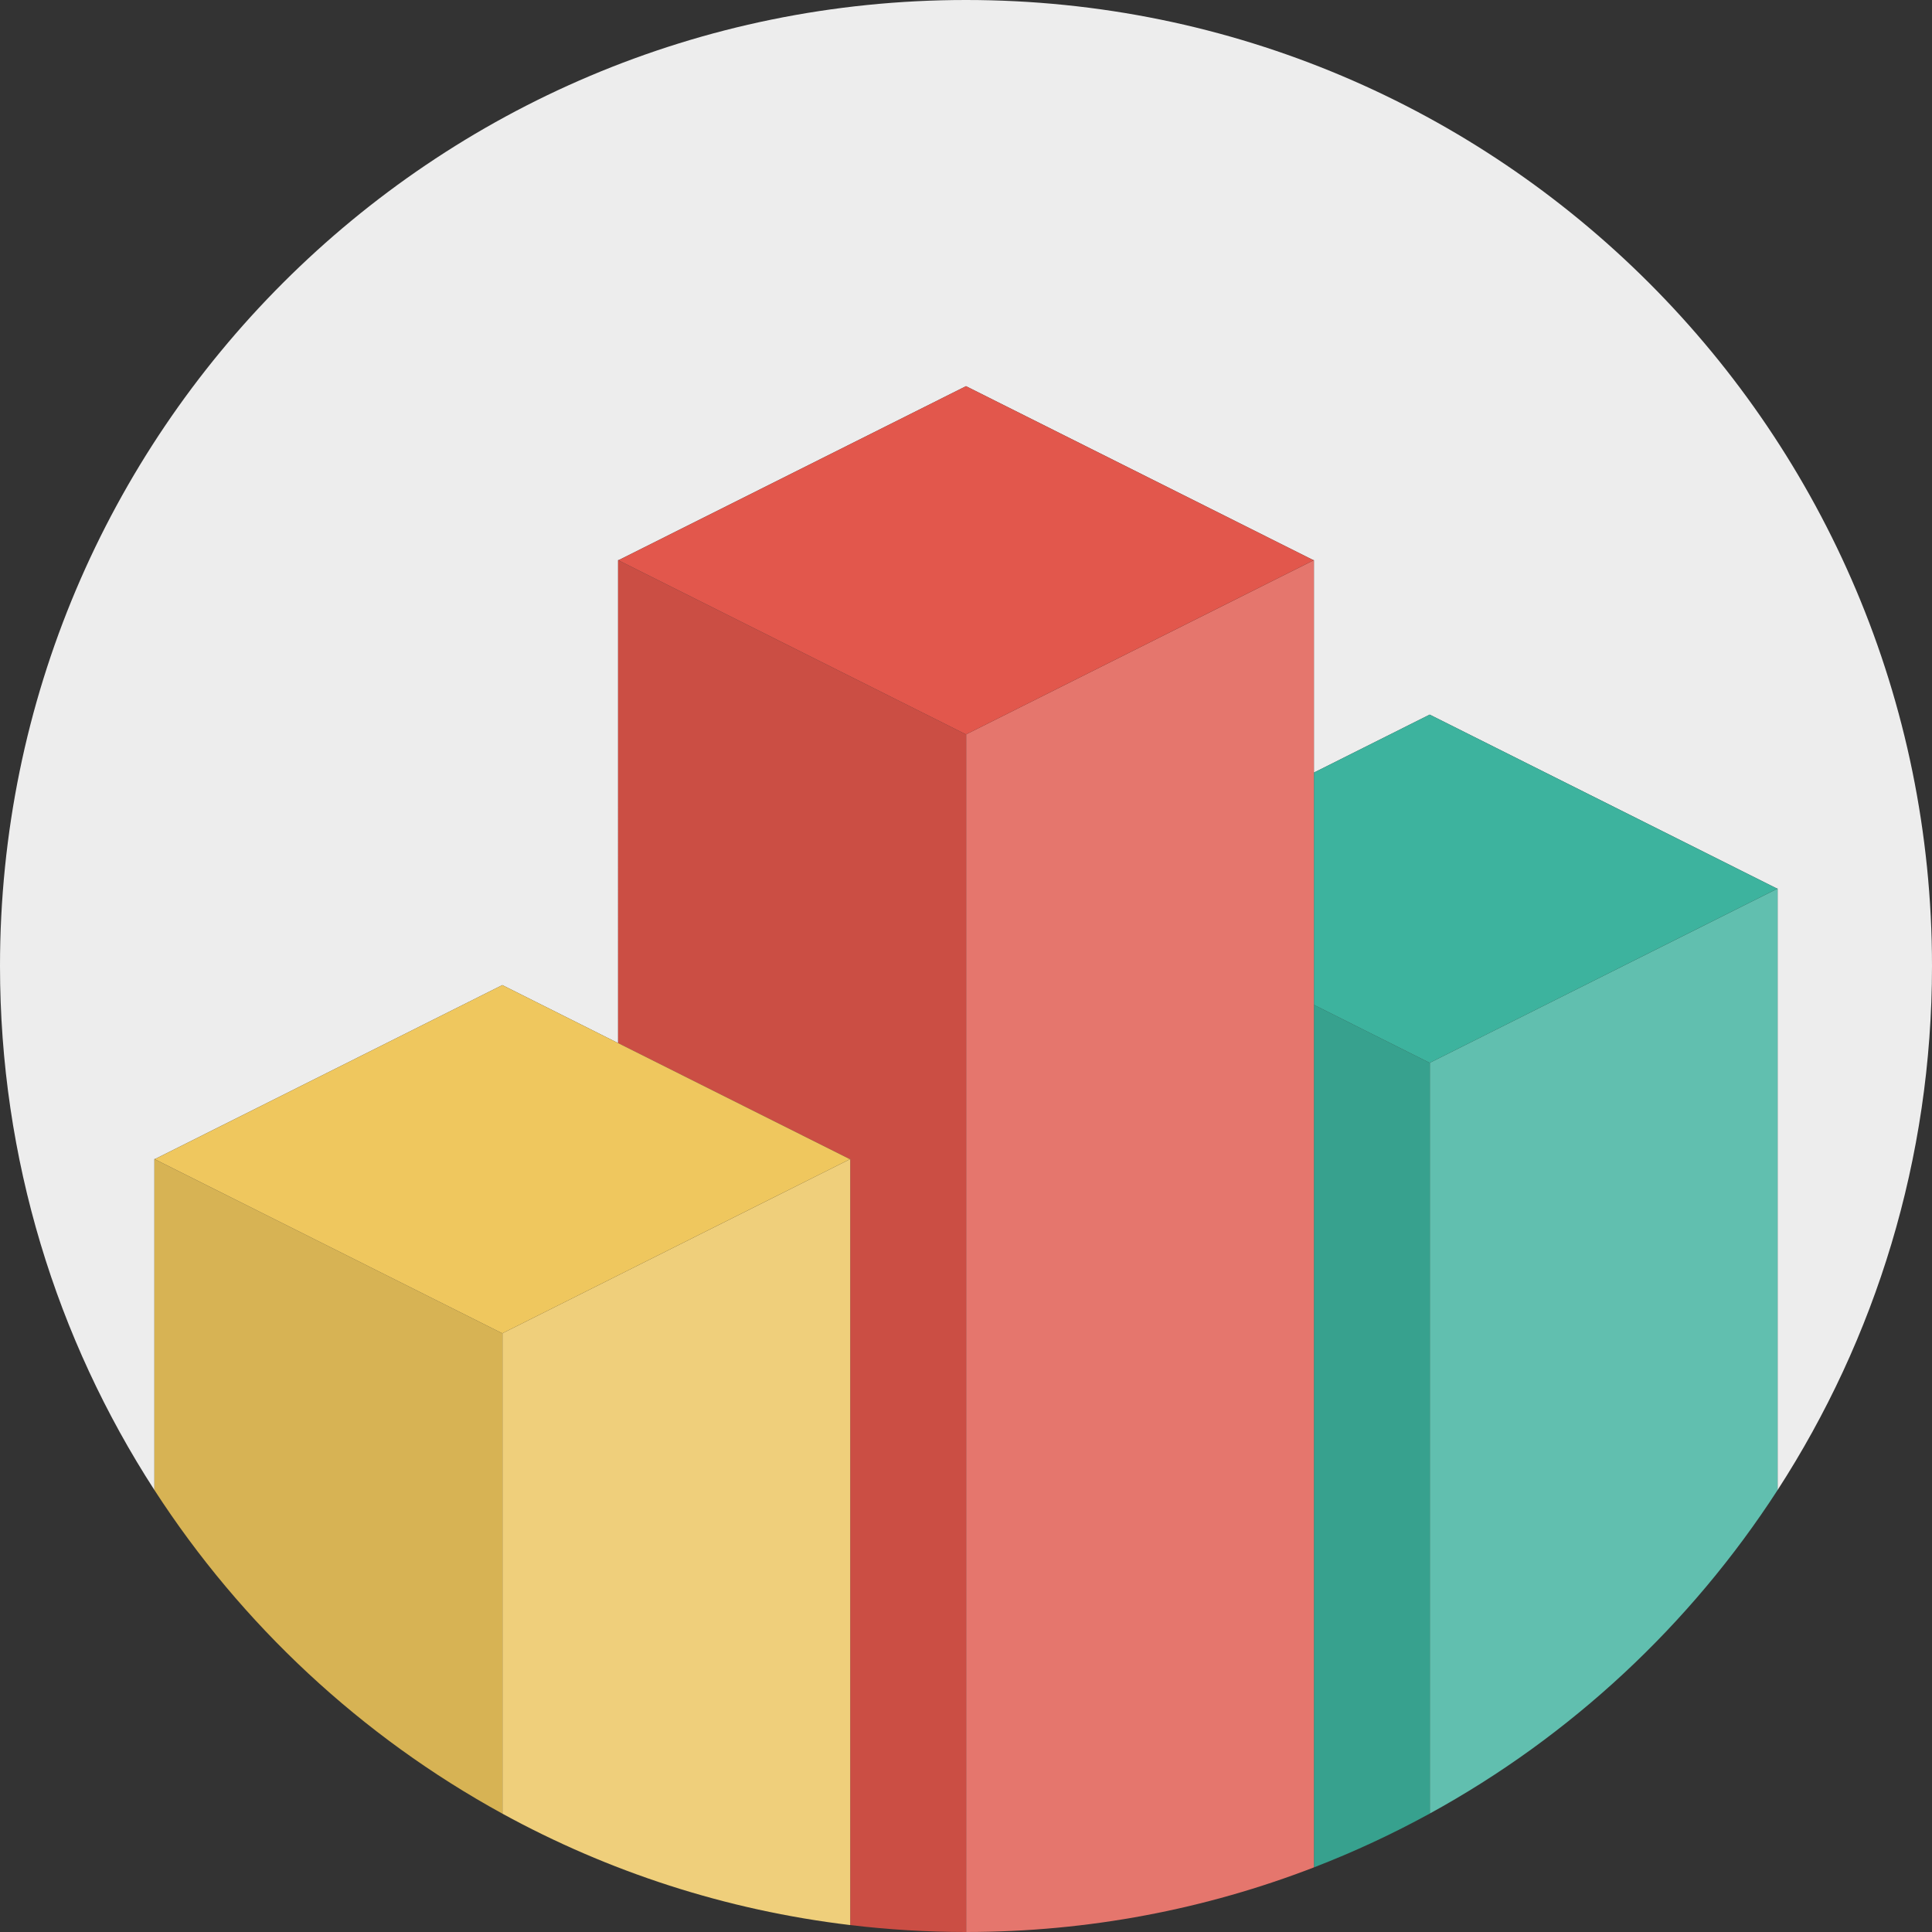 <?xml version="1.0" encoding="iso-8859-1"?>
<!-- Generator: Adobe Illustrator 19.0.0, SVG Export Plug-In . SVG Version: 6.00 Build 0)  -->
<svg version="1.1" id="Layer_1" xmlns="http://www.w3.org/2000/svg" xmlns:xlink="http://www.w3.org/1999/xlink" x="0px" y="0px"
	 viewBox="0 0 512 512" style="enable-background:new 0 0 512 512;" xml:space="preserve">
<rect x="0" y="0" width="512" height="512" fill="#333333" stroke="none"/>
<path style="fill:#EDEDED;" d="M40.924,307.139l0.19,0.002l92.006-46.082l30.684,15.369V148.419l0.19,0.002L256,102.339
	l92.006,46.082l0.19-0.002v56.328l30.684-15.369l92.006,46.082l0.19-0.002v159.424C496.962,354.877,512,307.196,512,256
	C512,114.616,397.384,0,256,0S0,114.616,0,256c0,51.196,15.038,98.877,40.924,138.882V307.139z"/>
<path style="fill:#61BFAF;" d="M470.886,235.461l0.118,0.059l-92.088,46.129v198.955c37.38-20.5,69.083-50.057,92.16-85.721V235.459
	L470.886,235.461z"/>
<path style="fill:#37A18E;" d="M378.88,281.667l-30.684-15.37v228.582c10.598-4.093,20.857-8.866,30.72-14.275V281.649
	L378.88,281.667z"/>
<polygon style="fill:#3DB39E;" points="348.196,266.296 378.88,281.667 378.916,281.649 471.004,235.52 470.886,235.461 
	378.88,189.379 348.196,204.747 "/>
<path style="fill:#E5766D;" d="M348.196,204.747v-56.328l-0.19,0.002l0.118,0.059l-92.088,46.129V512
	c32.492-0.004,63.563-6.076,92.16-17.121V266.296V204.747z"/>
<path style="fill:#CB4E44;" d="M256,194.627l-92.124-46.147l0.118-0.059l-0.19-0.002v128.008l61.322,30.714l0.19-0.002v203.024
	C235.378,511.365,245.614,512,256,512c0.012,0,0.024,0,0.036,0V194.609L256,194.627z"/>
<polygon style="fill:#E2574C;" points="256,194.627 256.036,194.609 348.124,148.48 348.006,148.421 256,102.339 163.994,148.421 
	163.876,148.48 "/>
<path style="fill:#EFCF7B;" d="M225.126,307.141l0.118,0.059l-92.093,46.131v127.31c27.961,15.324,59.095,25.571,92.165,29.522
	V307.139L225.126,307.141z"/>
<path style="fill:#D7B354;" d="M133.12,353.347L40.996,307.2l0.118-0.059l-0.19-0.002v87.744
	c23.091,35.685,54.818,65.257,92.227,85.759v-127.31L133.12,353.347z"/>
<polygon style="fill:#EFC75E;" points="133.12,353.347 133.151,353.331 225.244,307.2 225.126,307.141 163.804,276.427 
	133.12,261.059 41.114,307.141 40.996,307.2 "/>
<g>
</g>
<g>
</g>
<g>
</g>
<g>
</g>
<g>
</g>
<g>
</g>
<g>
</g>
<g>
</g>
<g>
</g>
<g>
</g>
<g>
</g>
<g>
</g>
<g>
</g>
<g>
</g>
<g>
</g>
</svg>
